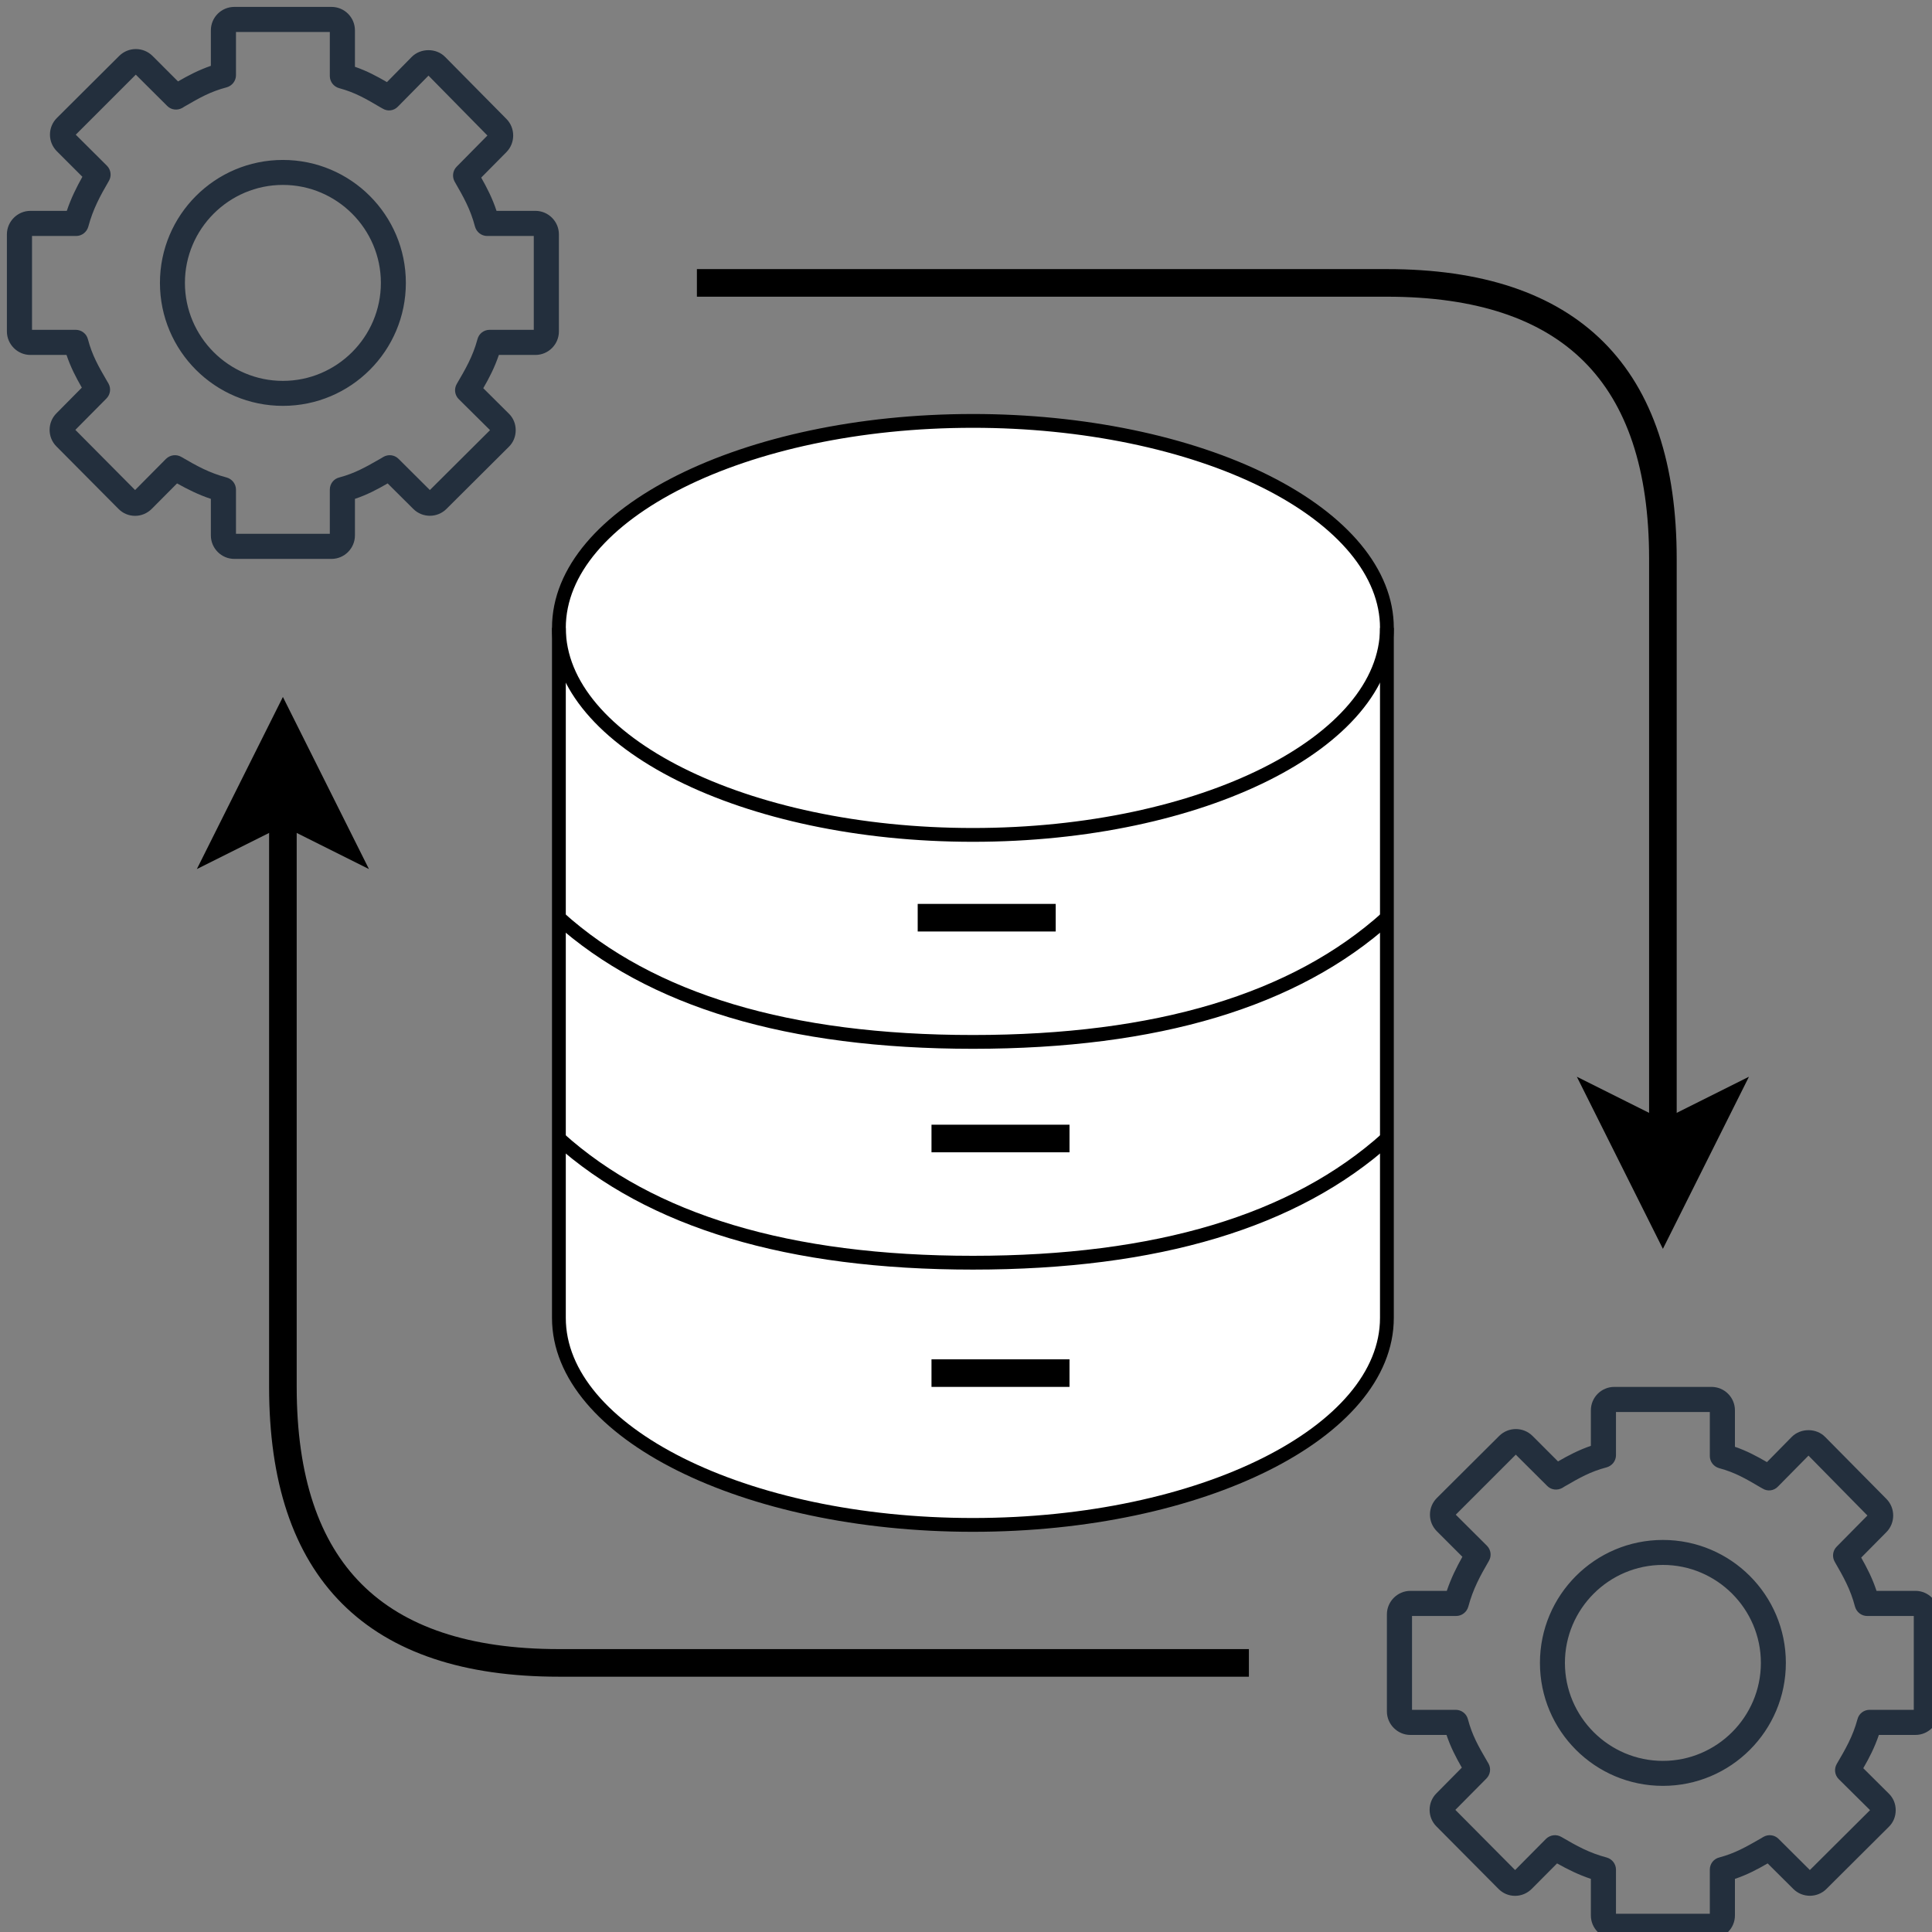 <?xml version="1.0" encoding="UTF-8"?>
<!-- Do not edit this file with editors other than draw.io -->
<!DOCTYPE svg PUBLIC "-//W3C//DTD SVG 1.1//EN" "http://www.w3.org/Graphics/SVG/1.1/DTD/svg11.dtd">
<svg xmlns="http://www.w3.org/2000/svg" xmlns:xlink="http://www.w3.org/1999/xlink" version="1.1" width="140px" height="140px" viewBox="-0.5 -0.5 140 140" content="&lt;mxfile host=&quot;app.diagrams.net&quot; modified=&quot;2024-06-11T18:13:54.181Z&quot; agent=&quot;Mozilla/5.0 (Windows NT 10.0; Win64; x64) AppleWebKit/537.36 (KHTML, like Gecko) Chrome/125.0.0.0 Safari/537.36&quot; etag=&quot;ilYSDfaUbJ8LSjeI8eGH&quot; version=&quot;24.5.3&quot; type=&quot;google&quot; scale=&quot;1&quot; border=&quot;0&quot;&gt;&#10;  &lt;diagram name=&quot;Page-1&quot; id=&quot;wqC5b-jIOECyr3jdat1H&quot;&gt;&#10;    &lt;mxGraphModel dx=&quot;1434&quot; dy=&quot;818&quot; grid=&quot;1&quot; gridSize=&quot;10&quot; guides=&quot;1&quot; tooltips=&quot;1&quot; connect=&quot;1&quot; arrows=&quot;1&quot; fold=&quot;1&quot; page=&quot;1&quot; pageScale=&quot;1&quot; pageWidth=&quot;827&quot; pageHeight=&quot;1169&quot; math=&quot;0&quot; shadow=&quot;0&quot;&gt;&#10;      &lt;root&gt;&#10;        &lt;mxCell id=&quot;0&quot; /&gt;&#10;        &lt;mxCell id=&quot;1&quot; parent=&quot;0&quot; /&gt;&#10;        &lt;mxCell id=&quot;Eyxbhlp9P8GHB9VGv3Hs-1&quot; value=&quot;&quot; style=&quot;shape=cylinder3;whiteSpace=wrap;html=1;boundedLbl=1;backgroundOutline=1;size=15;&quot; parent=&quot;1&quot; vertex=&quot;1&quot;&gt;&#10;          &lt;mxGeometry x=&quot;290&quot; y=&quot;400&quot; width=&quot;60&quot; height=&quot;80&quot; as=&quot;geometry&quot; /&gt;&#10;        &lt;/mxCell&gt;&#10;        &lt;mxCell id=&quot;Eyxbhlp9P8GHB9VGv3Hs-2&quot; value=&quot;&quot; style=&quot;endArrow=none;html=1;rounded=0;entryX=1;entryY=0.5;entryDx=0;entryDy=0;entryPerimeter=0;curved=1;shadow=0;flowAnimation=0;&quot; parent=&quot;1&quot; edge=&quot;1&quot;&gt;&#10;          &lt;mxGeometry width=&quot;50&quot; height=&quot;50&quot; relative=&quot;1&quot; as=&quot;geometry&quot;&gt;&#10;            &lt;mxPoint x=&quot;290&quot; y=&quot;436&quot; as=&quot;sourcePoint&quot; /&gt;&#10;            &lt;mxPoint x=&quot;350&quot; y=&quot;436&quot; as=&quot;targetPoint&quot; /&gt;&#10;            &lt;Array as=&quot;points&quot;&gt;&#10;              &lt;mxPoint x=&quot;300&quot; y=&quot;445&quot; /&gt;&#10;              &lt;mxPoint x=&quot;340&quot; y=&quot;445&quot; /&gt;&#10;            &lt;/Array&gt;&#10;          &lt;/mxGeometry&gt;&#10;        &lt;/mxCell&gt;&#10;        &lt;mxCell id=&quot;Eyxbhlp9P8GHB9VGv3Hs-3&quot; value=&quot;&quot; style=&quot;endArrow=none;html=1;rounded=0;entryX=1;entryY=0.5;entryDx=0;entryDy=0;entryPerimeter=0;curved=1;shadow=0;flowAnimation=0;&quot; parent=&quot;1&quot; edge=&quot;1&quot;&gt;&#10;          &lt;mxGeometry width=&quot;50&quot; height=&quot;50&quot; relative=&quot;1&quot; as=&quot;geometry&quot;&gt;&#10;            &lt;mxPoint x=&quot;290&quot; y=&quot;452&quot; as=&quot;sourcePoint&quot; /&gt;&#10;            &lt;mxPoint x=&quot;350&quot; y=&quot;452&quot; as=&quot;targetPoint&quot; /&gt;&#10;            &lt;Array as=&quot;points&quot;&gt;&#10;              &lt;mxPoint x=&quot;300&quot; y=&quot;461&quot; /&gt;&#10;              &lt;mxPoint x=&quot;340&quot; y=&quot;461&quot; /&gt;&#10;            &lt;/Array&gt;&#10;          &lt;/mxGeometry&gt;&#10;        &lt;/mxCell&gt;&#10;        &lt;mxCell id=&quot;Eyxbhlp9P8GHB9VGv3Hs-4&quot; value=&quot;&quot; style=&quot;endArrow=none;html=1;rounded=0;strokeWidth=2;&quot; parent=&quot;1&quot; edge=&quot;1&quot;&gt;&#10;          &lt;mxGeometry width=&quot;50&quot; height=&quot;50&quot; relative=&quot;1&quot; as=&quot;geometry&quot;&gt;&#10;            &lt;mxPoint x=&quot;316&quot; y=&quot;436&quot; as=&quot;sourcePoint&quot; /&gt;&#10;            &lt;mxPoint x=&quot;326&quot; y=&quot;436&quot; as=&quot;targetPoint&quot; /&gt;&#10;          &lt;/mxGeometry&gt;&#10;        &lt;/mxCell&gt;&#10;        &lt;mxCell id=&quot;Eyxbhlp9P8GHB9VGv3Hs-5&quot; value=&quot;&quot; style=&quot;endArrow=none;html=1;rounded=0;strokeWidth=2;&quot; parent=&quot;1&quot; edge=&quot;1&quot;&gt;&#10;          &lt;mxGeometry width=&quot;50&quot; height=&quot;50&quot; relative=&quot;1&quot; as=&quot;geometry&quot;&gt;&#10;            &lt;mxPoint x=&quot;317&quot; y=&quot;452&quot; as=&quot;sourcePoint&quot; /&gt;&#10;            &lt;mxPoint x=&quot;327&quot; y=&quot;452&quot; as=&quot;targetPoint&quot; /&gt;&#10;          &lt;/mxGeometry&gt;&#10;        &lt;/mxCell&gt;&#10;        &lt;mxCell id=&quot;Eyxbhlp9P8GHB9VGv3Hs-6&quot; value=&quot;&quot; style=&quot;endArrow=none;html=1;rounded=0;strokeWidth=2;&quot; parent=&quot;1&quot; edge=&quot;1&quot;&gt;&#10;          &lt;mxGeometry width=&quot;50&quot; height=&quot;50&quot; relative=&quot;1&quot; as=&quot;geometry&quot;&gt;&#10;            &lt;mxPoint x=&quot;317&quot; y=&quot;469&quot; as=&quot;sourcePoint&quot; /&gt;&#10;            &lt;mxPoint x=&quot;327&quot; y=&quot;469&quot; as=&quot;targetPoint&quot; /&gt;&#10;          &lt;/mxGeometry&gt;&#10;        &lt;/mxCell&gt;&#10;        &lt;mxCell id=&quot;Eyxbhlp9P8GHB9VGv3Hs-7&quot; value=&quot;&quot; style=&quot;sketch=0;outlineConnect=0;fontColor=#232F3E;gradientColor=none;fillColor=#232F3D;strokeColor=none;dashed=0;verticalLabelPosition=bottom;verticalAlign=top;align=center;html=1;fontSize=12;fontStyle=0;aspect=fixed;pointerEvents=1;shape=mxgraph.aws4.gear;&quot; parent=&quot;1&quot; vertex=&quot;1&quot;&gt;&#10;          &lt;mxGeometry x=&quot;250&quot; y=&quot;370&quot; width=&quot;40&quot; height=&quot;40&quot; as=&quot;geometry&quot; /&gt;&#10;        &lt;/mxCell&gt;&#10;        &lt;mxCell id=&quot;Eyxbhlp9P8GHB9VGv3Hs-8&quot; value=&quot;&quot; style=&quot;sketch=0;outlineConnect=0;fontColor=#232F3E;gradientColor=none;fillColor=#232F3D;strokeColor=none;dashed=0;verticalLabelPosition=bottom;verticalAlign=top;align=center;html=1;fontSize=12;fontStyle=0;aspect=fixed;pointerEvents=1;shape=mxgraph.aws4.gear;&quot; parent=&quot;1&quot; vertex=&quot;1&quot;&gt;&#10;          &lt;mxGeometry x=&quot;350&quot; y=&quot;470&quot; width=&quot;40&quot; height=&quot;40&quot; as=&quot;geometry&quot; /&gt;&#10;        &lt;/mxCell&gt;&#10;        &lt;mxCell id=&quot;Eyxbhlp9P8GHB9VGv3Hs-9&quot; value=&quot;&quot; style=&quot;endArrow=classic;html=1;rounded=0;curved=1;strokeWidth=2;&quot; parent=&quot;1&quot; edge=&quot;1&quot;&gt;&#10;          &lt;mxGeometry width=&quot;50&quot; height=&quot;50&quot; relative=&quot;1&quot; as=&quot;geometry&quot;&gt;&#10;            &lt;mxPoint x=&quot;300&quot; y=&quot;390&quot; as=&quot;sourcePoint&quot; /&gt;&#10;            &lt;mxPoint x=&quot;370&quot; y=&quot;460&quot; as=&quot;targetPoint&quot; /&gt;&#10;            &lt;Array as=&quot;points&quot;&gt;&#10;              &lt;mxPoint x=&quot;330&quot; y=&quot;390&quot; /&gt;&#10;              &lt;mxPoint x=&quot;370&quot; y=&quot;390&quot; /&gt;&#10;              &lt;mxPoint x=&quot;370&quot; y=&quot;430&quot; /&gt;&#10;            &lt;/Array&gt;&#10;          &lt;/mxGeometry&gt;&#10;        &lt;/mxCell&gt;&#10;        &lt;mxCell id=&quot;Eyxbhlp9P8GHB9VGv3Hs-11&quot; value=&quot;&quot; style=&quot;endArrow=classic;html=1;rounded=0;curved=1;strokeWidth=2;&quot; parent=&quot;1&quot; edge=&quot;1&quot;&gt;&#10;          &lt;mxGeometry width=&quot;50&quot; height=&quot;50&quot; relative=&quot;1&quot; as=&quot;geometry&quot;&gt;&#10;            &lt;mxPoint x=&quot;340&quot; y=&quot;490&quot; as=&quot;sourcePoint&quot; /&gt;&#10;            &lt;mxPoint x=&quot;270&quot; y=&quot;420&quot; as=&quot;targetPoint&quot; /&gt;&#10;            &lt;Array as=&quot;points&quot;&gt;&#10;              &lt;mxPoint x=&quot;310&quot; y=&quot;490&quot; /&gt;&#10;              &lt;mxPoint x=&quot;270&quot; y=&quot;490&quot; /&gt;&#10;              &lt;mxPoint x=&quot;270&quot; y=&quot;450&quot; /&gt;&#10;            &lt;/Array&gt;&#10;          &lt;/mxGeometry&gt;&#10;        &lt;/mxCell&gt;&#10;      &lt;/root&gt;&#10;    &lt;/mxGraphModel&gt;&#10;  &lt;/diagram&gt;&#10;&lt;/mxfile&gt;&#10;"><rect x="-0.5" y="-0.5" width="140" height="140" fill="#808080" stroke="none"/><defs/><g><g><path d="M 40 45 C 40 36.72 53.43 30 70 30 C 77.96 30 85.59 31.58 91.21 34.39 C 96.84 37.21 100 41.02 100 45 L 100 95 C 100 103.28 86.57 110 70 110 C 53.43 110 40 103.28 40 95 Z" fill="rgb(255, 255, 255)" stroke="rgb(0, 0, 0)" stroke-miterlimit="10" pointer-events="all"/><path d="M 100 45 C 100 53.28 86.57 60 70 60 C 53.43 60 40 53.28 40 45" fill="none" stroke="rgb(0, 0, 0)" stroke-miterlimit="10" pointer-events="all"/></g><g><path d="M 40 66 Q 50 75 70 75 Q 90 75 100 66" fill="none" stroke="rgb(0, 0, 0)" stroke-miterlimit="10" pointer-events="stroke"/></g><g><path d="M 40 82 Q 50 91 70 91 Q 90 91 100 82" fill="none" stroke="rgb(0, 0, 0)" stroke-miterlimit="10" pointer-events="stroke"/></g><g><path d="M 66 66 L 76 66" fill="none" stroke="rgb(0, 0, 0)" stroke-width="2" stroke-miterlimit="10" pointer-events="stroke"/></g><g><path d="M 67 82 L 77 82" fill="none" stroke="rgb(0, 0, 0)" stroke-width="2" stroke-miterlimit="10" pointer-events="stroke"/></g><g><path d="M 67 99 L 77 99" fill="none" stroke="rgb(0, 0, 0)" stroke-width="2" stroke-miterlimit="10" pointer-events="stroke"/></g><g><rect x="0" y="0" width="40" height="40" fill="none" stroke="none" pointer-events="all"/><path d="M 20 27.1 C 16.09 27.1 12.9 23.91 12.9 20 C 12.9 16.09 16.09 12.9 20 12.9 C 23.91 12.9 27.1 16.09 27.1 20 C 27.1 23.91 23.91 27.1 20 27.1 Z M 20 11.09 C 15.08 11.09 11.09 15.08 11.09 20 C 11.09 24.92 15.08 28.91 20 28.91 C 24.92 28.91 28.91 24.92 28.91 20 C 28.91 15.08 24.92 11.09 20 11.09 Z M 38.18 23.4 L 34.98 23.4 C 34.56 23.4 34.2 23.68 34.1 24.08 C 33.76 25.34 33.22 26.26 32.6 27.32 C 32.39 27.68 32.45 28.13 32.74 28.42 L 35.01 30.67 L 30.65 35.01 L 28.38 32.75 C 28.09 32.46 27.64 32.4 27.28 32.61 L 27.08 32.73 C 26.01 33.34 25.24 33.79 24.08 34.1 C 23.68 34.2 23.4 34.56 23.4 34.98 L 23.4 38.18 L 16.6 38.18 L 16.6 34.98 C 16.6 34.57 16.32 34.21 15.92 34.1 C 14.67 33.77 13.77 33.27 12.64 32.61 C 12.28 32.4 11.83 32.46 11.53 32.75 L 9.29 35.01 L 4.96 30.65 L 7.21 28.38 C 7.5 28.09 7.56 27.64 7.36 27.29 L 7.26 27.12 C 6.63 26.04 6.18 25.25 5.87 24.08 C 5.77 23.68 5.4 23.4 4.99 23.4 L 1.82 23.4 L 1.82 16.6 L 5.02 16.6 C 5.43 16.6 5.79 16.32 5.9 15.92 C 6.24 14.65 6.75 13.71 7.39 12.61 C 7.6 12.26 7.54 11.8 7.25 11.51 L 4.99 9.26 L 9.34 4.91 L 11.61 7.17 C 11.9 7.47 12.35 7.52 12.71 7.32 L 12.87 7.22 C 13.96 6.59 14.74 6.14 15.92 5.83 C 16.32 5.72 16.6 5.36 16.6 4.95 L 16.6 1.82 L 23.4 1.82 L 23.4 5.01 C 23.4 5.42 23.68 5.78 24.08 5.89 C 25.23 6.2 26 6.65 27.07 7.28 L 27.23 7.37 C 27.59 7.59 28.04 7.53 28.33 7.23 L 30.55 4.98 L 34.82 9.32 L 32.59 11.58 C 32.3 11.87 32.25 12.32 32.45 12.67 C 33.09 13.78 33.59 14.66 33.92 15.92 C 34.03 16.32 34.39 16.6 34.8 16.6 L 38.18 16.6 Z M 38.3 14.78 L 35.48 14.78 C 35.18 13.87 34.8 13.13 34.37 12.37 L 36.2 10.52 C 36.85 9.86 36.85 8.78 36.2 8.12 L 31.76 3.63 C 31.12 2.97 29.98 2.97 29.33 3.63 L 27.54 5.45 C 26.8 5.02 26.09 4.64 25.22 4.34 L 25.22 1.7 C 25.22 0.76 24.46 0 23.52 0 L 16.48 0 C 15.54 0 14.78 0.76 14.78 1.7 L 14.78 4.27 C 13.89 4.58 13.16 4.96 12.4 5.4 L 10.55 3.55 C 9.88 2.89 8.81 2.89 8.14 3.55 L 3.62 8.05 C 3.3 8.37 3.12 8.8 3.12 9.26 C 3.12 9.71 3.3 10.14 3.62 10.46 L 5.47 12.31 C 5.04 13.08 4.65 13.86 4.34 14.78 L 1.7 14.78 C 0.77 14.78 0 15.55 0 16.48 L 0 23.52 C 0 24.45 0.77 25.22 1.7 25.22 L 4.32 25.22 C 4.62 26.11 5 26.84 5.43 27.59 L 3.59 29.45 C 2.93 30.11 2.93 31.19 3.59 31.85 L 8.08 36.37 C 8.4 36.7 8.83 36.88 9.29 36.88 L 9.29 36.88 C 9.74 36.88 10.17 36.7 10.5 36.37 L 12.33 34.53 C 13.12 34.97 13.88 35.35 14.78 35.65 L 14.78 38.3 C 14.78 39.23 15.54 40 16.48 40 L 23.52 40 C 24.46 40 25.22 39.23 25.22 38.3 L 25.22 35.65 C 26.11 35.35 26.83 34.97 27.59 34.53 L 29.45 36.38 C 30.11 37.04 31.19 37.04 31.85 36.38 L 36.37 31.88 C 36.7 31.56 36.87 31.13 36.87 30.67 C 36.87 30.22 36.7 29.79 36.37 29.47 L 34.52 27.63 C 34.95 26.89 35.34 26.13 35.65 25.22 L 38.3 25.22 C 39.24 25.22 40 24.45 40 23.52 L 40 16.48 C 40 15.55 39.24 14.78 38.3 14.78 Z" fill="#232f3d" stroke="none" pointer-events="all"/></g><g><rect x="100" y="100" width="40" height="40" fill="none" stroke="none" pointer-events="all"/><path d="M 120 127.1 C 116.09 127.1 112.9 123.91 112.9 120 C 112.9 116.09 116.09 112.9 120 112.9 C 123.91 112.9 127.1 116.09 127.1 120 C 127.1 123.91 123.91 127.1 120 127.1 Z M 120 111.09 C 115.08 111.09 111.09 115.08 111.09 120 C 111.09 124.92 115.08 128.91 120 128.91 C 124.92 128.91 128.91 124.92 128.91 120 C 128.91 115.08 124.92 111.09 120 111.09 Z M 138.18 123.4 L 134.98 123.4 C 134.56 123.4 134.2 123.68 134.1 124.08 C 133.76 125.34 133.22 126.26 132.6 127.32 C 132.39 127.68 132.45 128.13 132.74 128.42 L 135.01 130.67 L 130.65 135.01 L 128.38 132.75 C 128.09 132.46 127.64 132.4 127.28 132.61 L 127.08 132.73 C 126.01 133.34 125.24 133.79 124.08 134.1 C 123.68 134.2 123.4 134.56 123.4 134.98 L 123.4 138.18 L 116.6 138.18 L 116.6 134.98 C 116.6 134.57 116.32 134.21 115.92 134.1 C 114.67 133.77 113.77 133.27 112.64 132.61 C 112.28 132.4 111.83 132.46 111.53 132.75 L 109.29 135.01 L 104.96 130.65 L 107.21 128.38 C 107.5 128.09 107.56 127.64 107.36 127.29 L 107.26 127.12 C 106.63 126.04 106.18 125.25 105.87 124.08 C 105.77 123.68 105.4 123.4 104.99 123.4 L 101.82 123.4 L 101.82 116.6 L 105.02 116.6 C 105.43 116.6 105.79 116.32 105.9 115.92 C 106.24 114.65 106.75 113.71 107.39 112.61 C 107.6 112.26 107.54 111.8 107.25 111.51 L 104.99 109.26 L 109.34 104.91 L 111.61 107.17 C 111.9 107.47 112.35 107.52 112.71 107.32 L 112.87 107.22 C 113.96 106.59 114.74 106.14 115.92 105.83 C 116.32 105.72 116.6 105.36 116.6 104.95 L 116.6 101.82 L 123.4 101.82 L 123.4 105.01 C 123.4 105.42 123.68 105.78 124.08 105.89 C 125.23 106.2 126 106.65 127.07 107.28 L 127.23 107.37 C 127.59 107.59 128.04 107.53 128.33 107.23 L 130.55 104.98 L 134.82 109.32 L 132.59 111.58 C 132.3 111.87 132.25 112.32 132.45 112.67 C 133.09 113.78 133.59 114.66 133.92 115.92 C 134.03 116.32 134.39 116.6 134.8 116.6 L 138.18 116.6 Z M 138.3 114.78 L 135.48 114.78 C 135.18 113.87 134.8 113.13 134.37 112.37 L 136.2 110.52 C 136.85 109.86 136.85 108.78 136.2 108.12 L 131.76 103.63 C 131.12 102.97 129.98 102.97 129.33 103.63 L 127.54 105.45 C 126.8 105.02 126.09 104.64 125.22 104.34 L 125.22 101.7 C 125.22 100.76 124.46 100 123.52 100 L 116.48 100 C 115.54 100 114.78 100.76 114.78 101.7 L 114.78 104.27 C 113.89 104.58 113.16 104.96 112.4 105.4 L 110.55 103.55 C 109.88 102.89 108.81 102.89 108.14 103.55 L 103.62 108.05 C 103.3 108.37 103.12 108.8 103.12 109.26 C 103.12 109.71 103.3 110.14 103.62 110.46 L 105.47 112.31 C 105.04 113.08 104.65 113.86 104.34 114.78 L 101.7 114.78 C 100.77 114.78 100 115.55 100 116.48 L 100 123.52 C 100 124.45 100.77 125.22 101.7 125.22 L 104.32 125.22 C 104.62 126.11 105 126.84 105.43 127.59 L 103.59 129.45 C 102.93 130.11 102.93 131.19 103.59 131.85 L 108.08 136.37 C 108.4 136.7 108.83 136.88 109.29 136.88 L 109.29 136.88 C 109.74 136.88 110.17 136.7 110.5 136.37 L 112.33 134.53 C 113.12 134.97 113.88 135.35 114.78 135.65 L 114.78 138.3 C 114.78 139.23 115.54 140 116.48 140 L 123.52 140 C 124.46 140 125.22 139.23 125.22 138.3 L 125.22 135.65 C 126.11 135.35 126.83 134.97 127.59 134.53 L 129.45 136.38 C 130.11 137.04 131.19 137.04 131.85 136.38 L 136.37 131.88 C 136.7 131.56 136.87 131.13 136.87 130.67 C 136.87 130.22 136.7 129.79 136.37 129.47 L 134.52 127.63 C 134.95 126.89 135.34 126.13 135.65 125.22 L 138.3 125.22 C 139.24 125.22 140 124.45 140 123.52 L 140 116.48 C 140 115.55 139.24 114.78 138.3 114.78 Z" fill="#232f3d" stroke="none" pointer-events="all"/></g><g><path d="M 50 20 Q 80 20 100 20 Q 120 20 120 40 Q 120 60 120 81.76" fill="none" stroke="rgb(0, 0, 0)" stroke-width="2" stroke-miterlimit="10" pointer-events="stroke"/><path d="M 120 87.76 L 116 79.76 L 120 81.76 L 124 79.76 Z" fill="rgb(0, 0, 0)" stroke="rgb(0, 0, 0)" stroke-width="2" stroke-miterlimit="10" pointer-events="all"/></g><g><path d="M 90 120 Q 60 120 40 120 Q 20 120 20 100 Q 20 80 20 58.24" fill="none" stroke="rgb(0, 0, 0)" stroke-width="2" stroke-miterlimit="10" pointer-events="stroke"/><path d="M 20 52.24 L 24 60.24 L 20 58.24 L 16 60.24 Z" fill="rgb(0, 0, 0)" stroke="rgb(0, 0, 0)" stroke-width="2" stroke-miterlimit="10" pointer-events="all"/></g></g></svg>